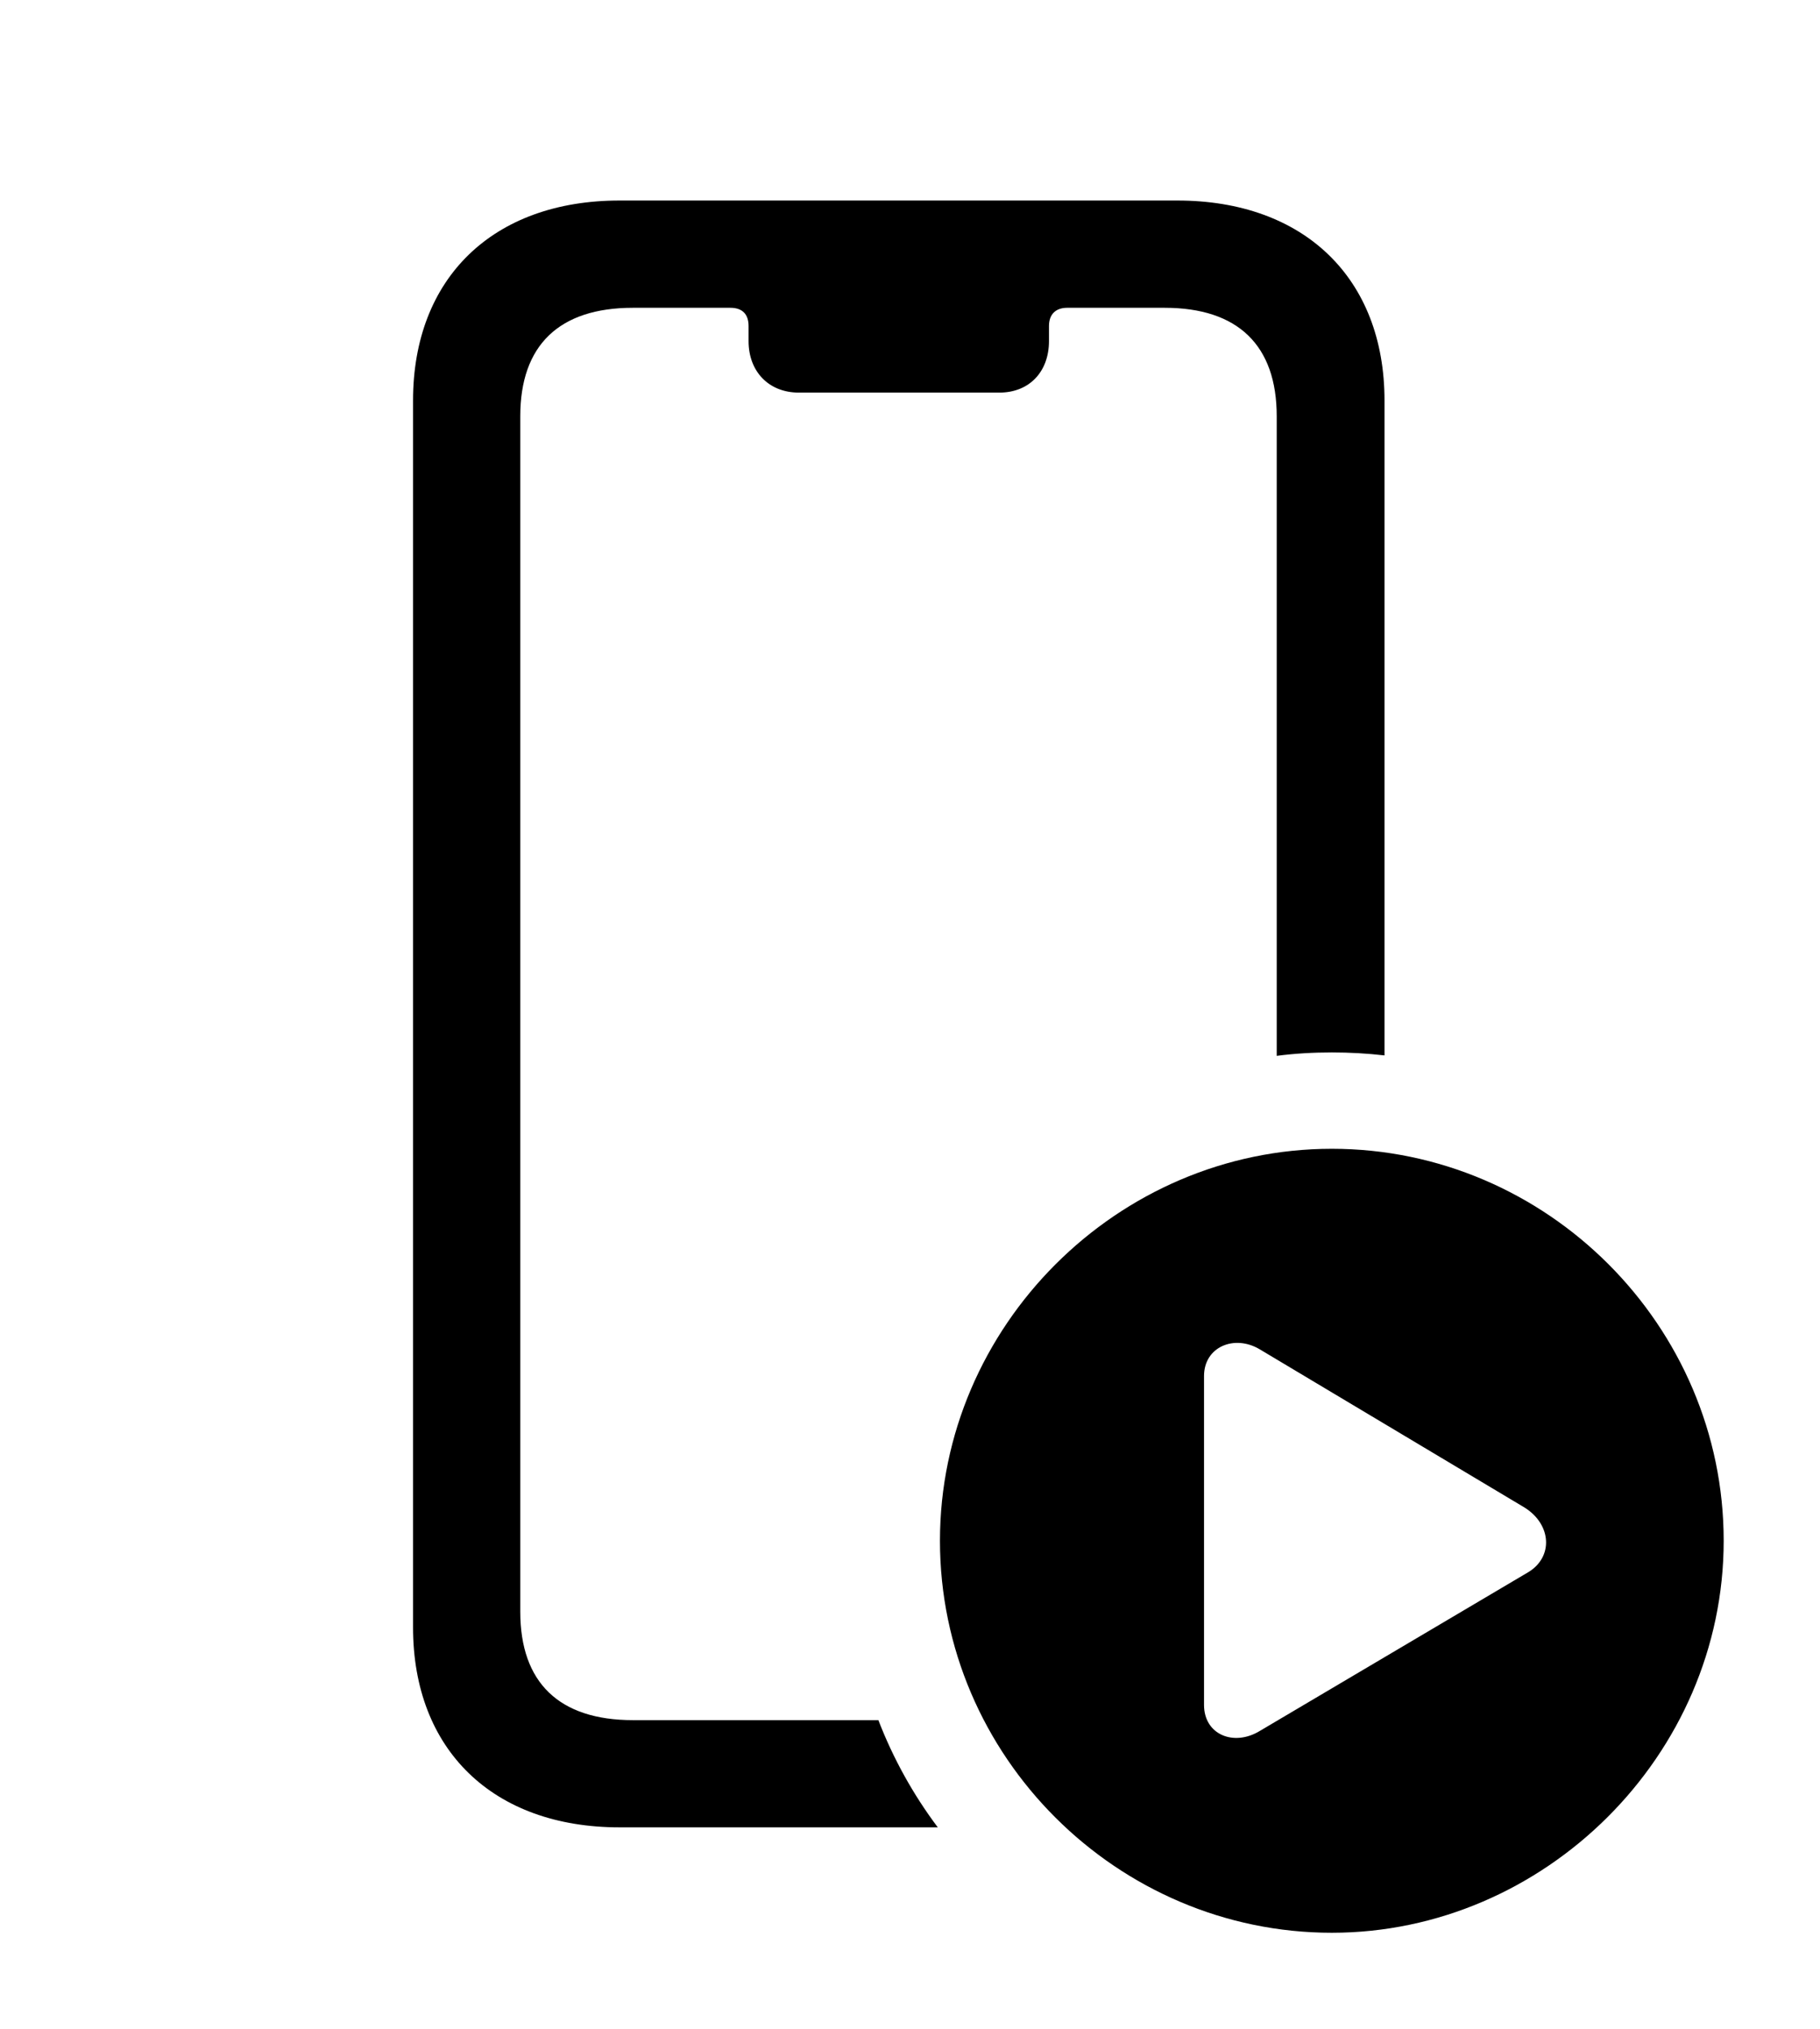 <svg version="1.1" xmlns="http://www.w3.org/2000/svg" xmlns:xlink="http://www.w3.org/1999/xlink" width="29.346" height="32.705" viewBox="0 0 29.346 32.705">
 <g>
  <rect height="32.705" opacity="0" width="29.346" x="0" y="0"/>
  <path d="M22.324 6.455L22.324 17.011C22.046 16.979 21.762 16.963 21.475 16.963C21.174 16.963 20.877 16.98 20.586 17.018L20.586 6.709C20.586 5.566 19.961 4.961 18.779 4.961L17.207 4.961C17.021 4.961 16.914 5.068 16.914 5.254L16.914 5.498C16.914 5.986 16.602 6.328 16.113 6.328L12.881 6.328C12.393 6.328 12.07 5.986 12.07 5.498L12.07 5.254C12.07 5.068 11.973 4.961 11.777 4.961L10.205 4.961C9.014 4.961 8.389 5.566 8.389 6.709L8.389 25.977C8.389 27.119 9.014 27.725 10.205 27.725L14.163 27.725C14.403 28.347 14.726 28.927 15.121 29.453L9.99 29.453C7.949 29.453 6.66 28.203 6.66 26.23L6.66 6.455C6.66 4.482 7.949 3.232 9.99 3.232L18.984 3.232C21.025 3.232 22.324 4.482 22.324 6.455Z" fill="currentColor"/>
  <path d="M27.793 24.834C27.793 28.291 24.902 31.152 21.475 31.152C18.018 31.152 15.156 28.311 15.156 24.834C15.156 21.377 18.018 18.516 21.475 18.516C24.941 18.516 27.793 21.367 27.793 24.834ZM19.414 22.178L19.414 27.48C19.414 27.959 19.893 28.154 20.312 27.9L24.639 25.342C25.049 25.098 25.02 24.57 24.58 24.297L20.312 21.748C19.902 21.504 19.414 21.709 19.414 22.178Z" fill="currentColor"/>
 </g>
</svg>

